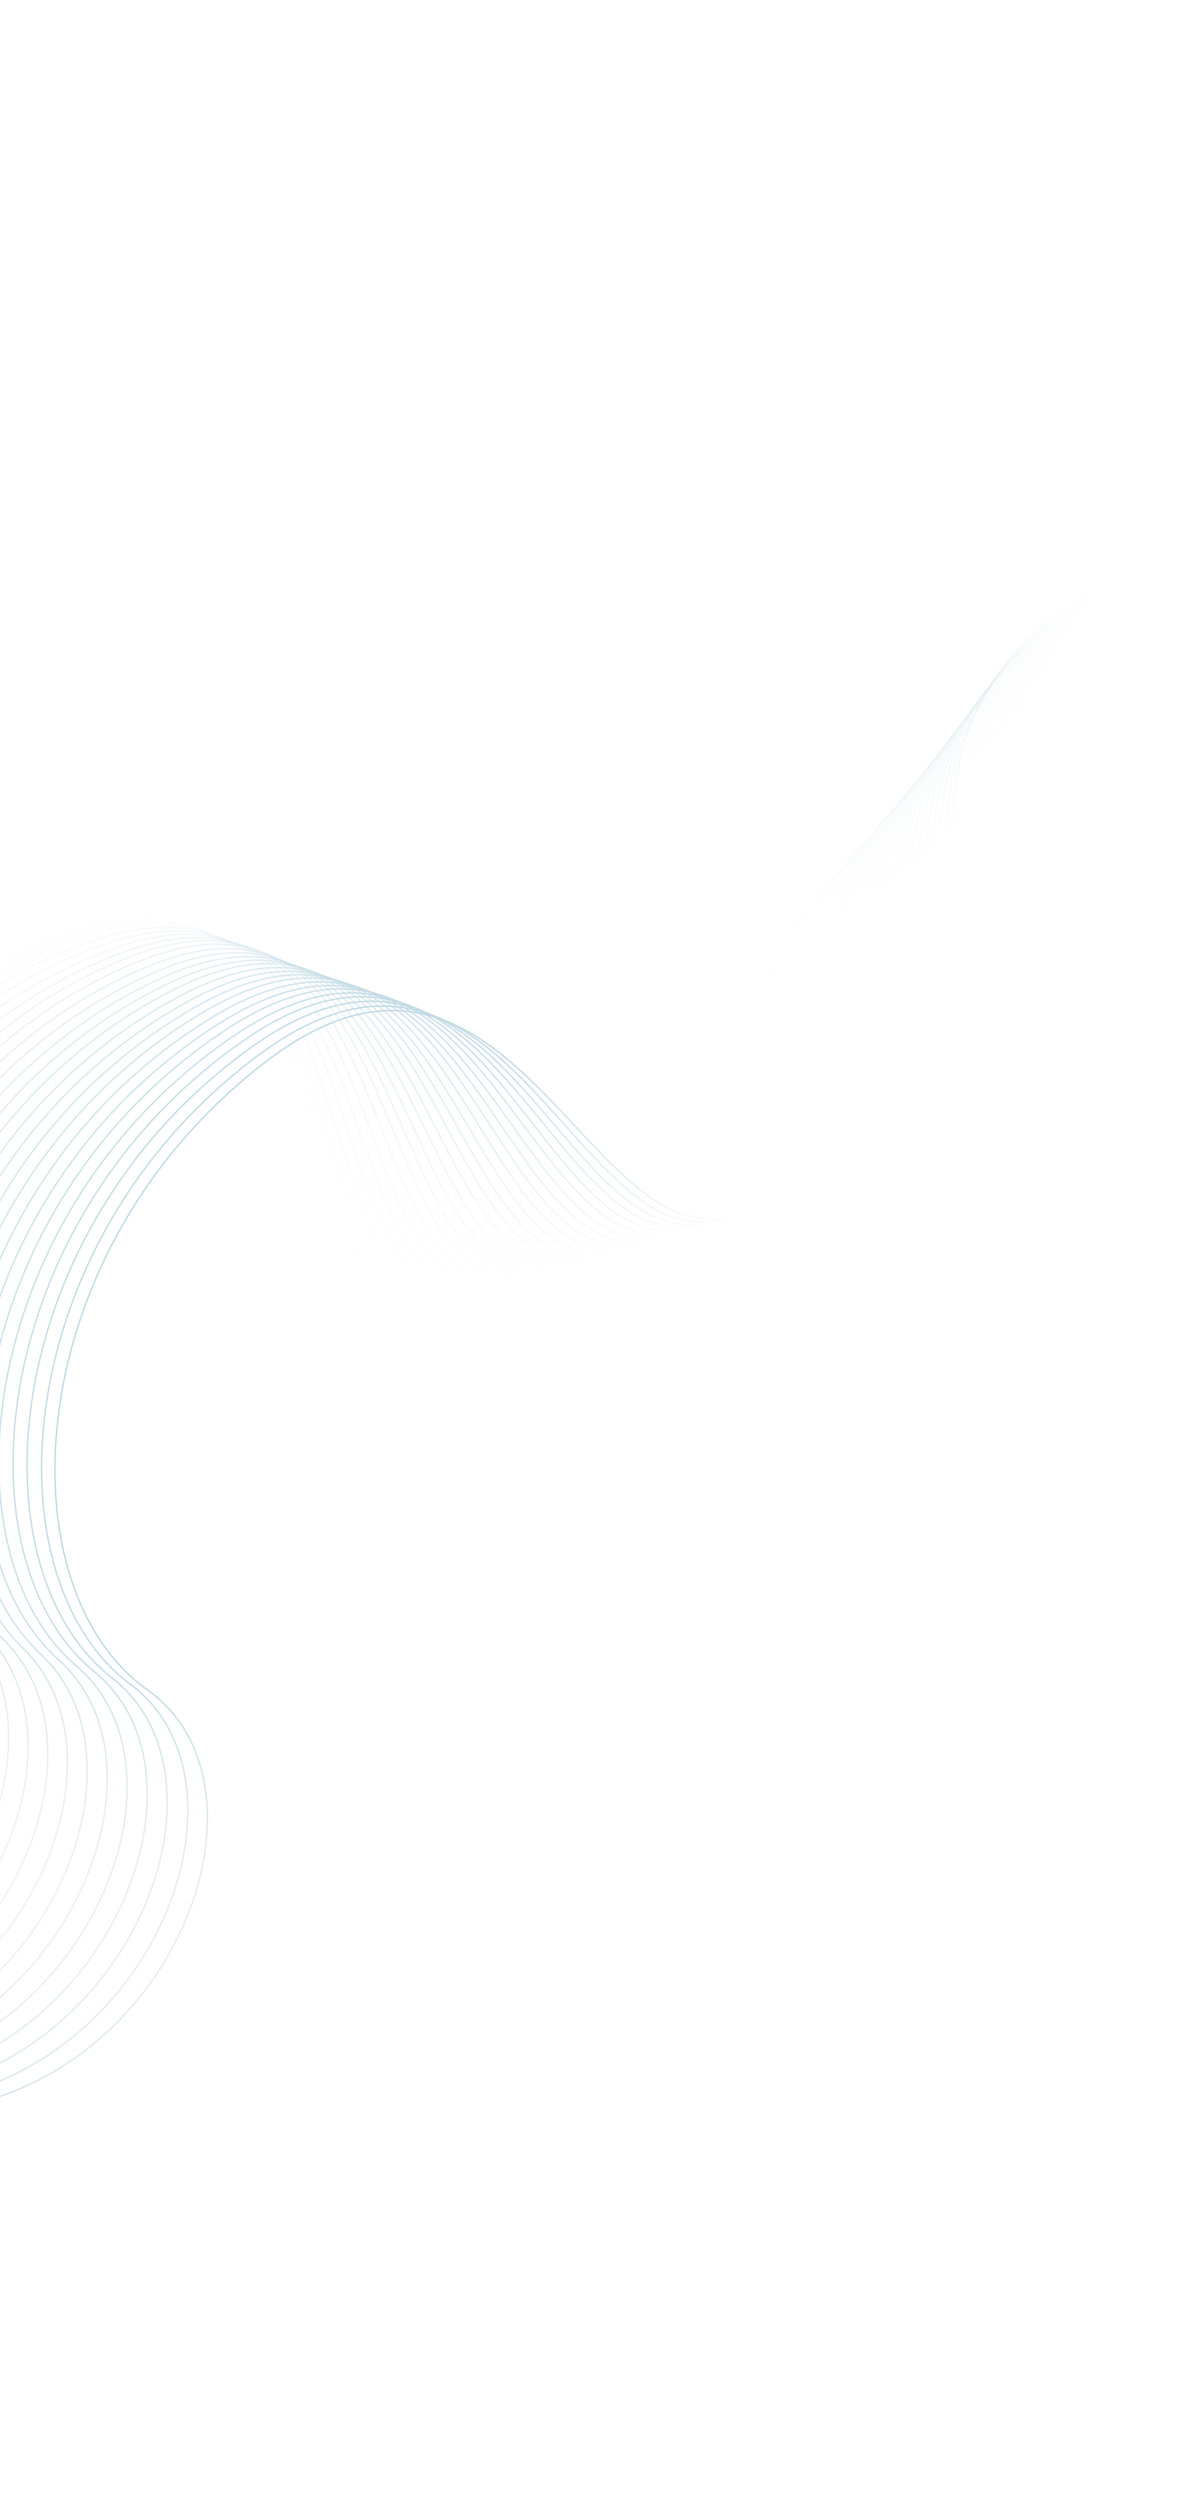 <svg width="816" height="1710" viewBox="0 0 816 1710" fill="none" xmlns="http://www.w3.org/2000/svg">
<g opacity="0.26">
<path opacity="0.04" d="M665.157 568.594C627.413 565.099 543.312 587.34 508.864 704.254C465.803 850.397 400.962 890.048 293.056 891.573C185.15 893.098 251.635 580.771 58.081 635.611C-135.472 690.45 -234.761 921.144 -179.027 1039.45C-123.293 1157.76 -288.788 1349.01 -443.767 1252.81" stroke="url(#paint0_linear_698_12834)"/>
<path opacity="0.08" d="M670.414 560.221C632.511 557.473 548.547 581.238 515.921 698.284C475.137 844.59 410.77 885.314 302.598 888.918C194.425 892.523 255.975 580.341 62.796 638.673C-130.382 697.004 -226.161 928.563 -168.339 1045.25C-110.517 1161.94 -273.327 1355.51 -430.301 1262.75" stroke="url(#paint1_linear_698_12834)"/>
<path opacity="0.12" d="M675.443 552.435C637.391 550.432 553.589 575.712 522.791 692.849C484.294 839.27 420.42 881.05 312.011 886.73C203.603 892.41 260.204 580.476 67.455 642.275C-125.295 704.073 -217.54 936.417 -157.647 1051.45C-97.755 1166.49 -257.837 1362.31 -416.758 1273.01" stroke="url(#paint2_linear_698_12834)"/>
<path opacity="0.16" d="M680.41 544.551C642.22 543.294 558.601 570.076 529.64 687.266C493.439 833.752 430.074 876.574 321.461 884.324C212.847 892.073 264.487 580.491 72.221 645.73C-120.045 710.968 -208.733 944.018 -146.789 1057.36C-84.845 1170.71 -242.155 1368.72 -402.979 1282.9" stroke="url(#paint3_linear_698_12834)"/>
<path opacity="0.2" d="M685.312 536.569C646.996 536.055 563.584 564.33 536.466 681.532C502.569 828.036 439.731 871.883 330.943 881.696C222.154 891.509 268.824 580.382 77.094 649.033C-114.635 717.685 -199.744 951.363 -135.768 1062.98C-71.791 1174.6 -226.288 1374.73 -388.968 1292.42" stroke="url(#paint4_linear_698_12834)"/>
<path opacity="0.24" d="M690.144 528.489C651.712 528.719 568.531 558.473 543.262 675.65C511.676 822.121 449.382 866.977 340.45 878.847C231.518 890.718 273.208 580.149 82.068 652.184C-109.071 724.22 -190.581 958.447 -124.592 1068.3C-58.602 1178.16 -210.246 1380.34 -374.733 1301.56" stroke="url(#paint5_linear_698_12834)"/>
<path opacity="0.28" d="M694.913 520.322C656.376 521.294 573.448 552.515 550.034 669.628C520.766 816.018 459.032 861.866 349.986 875.787C240.941 889.707 277.645 579.798 87.148 655.189C-103.349 730.58 -181.24 965.276 -113.258 1073.34C-45.276 1181.4 -194.027 1385.56 -360.274 1310.33" stroke="url(#paint6_linear_698_12834)"/>
<path opacity="0.32" d="M699.444 512.741C660.813 514.453 578.162 547.13 556.606 664.138C529.661 810.399 468.505 857.223 359.377 873.186C250.249 889.148 281.962 580.002 92.16 658.718C-97.642 737.434 -171.896 972.521 -101.943 1078.76C-31.99 1184.99 -177.808 1391.05 -345.767 1319.4" stroke="url(#paint7_linear_698_12834)"/>
<path opacity="0.36" d="M703.736 505.751C665.022 508.202 582.67 542.321 562.977 659.187C538.361 805.269 477.799 853.052 368.619 871.049C259.438 889.045 286.156 580.764 97.102 662.774C-91.952 744.783 -162.553 980.183 -90.65 1084.56C-18.747 1188.93 -161.595 1396.83 -331.219 1328.77" stroke="url(#paint8_linear_698_12834)"/>
<path opacity="0.4" d="M707.952 498.683C669.165 501.871 587.135 537.418 569.308 654.103C547.025 799.959 487.073 848.683 377.871 868.705C268.669 888.726 290.39 581.411 102.136 666.683C-86.119 751.955 -153.05 987.588 -79.22 1090.07C-5.39 1192.55 -145.232 1402.21 -316.469 1337.76" stroke="url(#paint9_linear_698_12834)"/>
<path opacity="0.44" d="M712.089 491.52C673.24 495.443 591.554 532.406 575.597 648.871C555.65 794.452 496.325 844.1 387.131 866.138C277.938 888.175 294.662 581.927 107.258 670.428C-80.145 758.929 -143.393 994.717 -67.658 1095.27C8.077 1195.83 -128.724 1407.18 -301.526 1346.35" stroke="url(#paint10_linear_698_12834)"/>
<path opacity="0.48" d="M716.154 484.277C677.255 488.933 595.935 527.296 581.849 643.503C564.242 788.761 505.558 839.316 396.404 863.359C287.249 887.402 298.978 582.322 112.476 674.019C-74.025 765.716 -133.576 1001.58 -55.96 1100.18C21.656 1198.78 -112.069 1411.75 -286.386 1354.56" stroke="url(#paint11_linear_698_12834)"/>
<path opacity="0.52" d="M720.144 476.95C681.206 482.336 600.275 522.086 588.062 637.995C572.795 782.883 514.769 834.326 405.684 860.365C296.599 886.403 303.336 582.591 117.787 677.45C-67.762 772.308 -123.605 1008.17 -44.132 1104.78C35.342 1201.4 -95.274 1415.91 -271.055 1362.38" stroke="url(#paint12_linear_698_12834)"/>
<path opacity="0.56" d="M723.877 470.222C684.909 476.336 604.389 517.457 594.05 633.032C581.125 777.501 523.771 829.814 414.786 857.837C305.801 885.86 307.55 583.415 123.004 681.4C-61.542 779.385 -113.666 1015.16 -32.36 1109.76C48.946 1204.36 -78.528 1420.35 -255.723 1370.49" stroke="url(#paint13_linear_698_12834)"/>
<path opacity="0.6" d="M727.536 463.417C688.55 470.255 608.463 512.733 599.997 627.935C589.415 771.938 532.749 825.103 423.894 855.1C315.038 885.096 311.806 584.116 128.313 685.191C-55.18 786.266 -103.576 1021.89 -20.462 1114.44C62.651 1207 -61.651 1424.38 -240.208 1378.2" stroke="url(#paint14_linear_698_12834)"/>
<path opacity="0.64" d="M731.116 456.54C692.124 464.101 612.49 507.919 605.898 622.71C597.658 766.2 541.694 820.199 432.999 852.156C324.303 884.113 316.098 584.698 133.707 688.827C-48.684 792.955 -93.343 1028.34 -8.448 1118.82C76.448 1209.3 -44.652 1428.01 -224.52 1385.52" stroke="url(#paint15_linear_698_12834)"/>
<path opacity="0.68" d="M734.605 449.583C695.616 457.862 616.458 503.005 611.739 617.349C605.84 760.278 550.593 815.092 442.087 848.997C333.581 882.902 320.413 585.15 139.173 692.294C-42.067 799.438 -82.983 1034.51 3.668 1122.89C90.319 1211.27 -27.55 1431.23 -208.676 1392.44" stroke="url(#paint16_linear_698_12834)"/>
<path opacity="0.72" d="M737.841 443.243C698.866 452.237 620.205 498.69 617.357 612.547C613.796 754.869 559.28 810.479 450.994 846.319C342.707 882.16 324.587 586.166 144.547 696.288C-35.493 806.41 -72.66 1041.08 15.72 1127.34C104.099 1213.59 -10.511 1434.73 -192.844 1399.65" stroke="url(#paint17_linear_698_12834)"/>
<path opacity="0.76" d="M740.993 436.827C702.044 446.532 623.901 494.277 622.921 607.611C621.696 749.28 567.925 805.666 459.888 843.428C351.851 881.191 328.792 587.052 150 700.113C-28.792 813.173 -62.207 1047.38 27.874 1131.48C117.955 1215.57 6.631 1437.82 -176.857 1406.46" stroke="url(#paint18_linear_698_12834)"/>
<path opacity="0.8" d="M744.054 430.343C705.141 440.756 627.536 489.776 628.422 602.551C629.53 743.52 576.517 800.663 468.759 840.333C361 880.004 333.018 587.816 155.521 703.775C-21.976 819.734 -51.635 1053.39 40.12 1135.31C131.875 1217.22 23.86 1440.5 -160.728 1412.87" stroke="url(#paint19_linear_698_12834)"/>
<path opacity="0.84" d="M746.853 424.475C707.986 435.592 630.941 485.87 633.689 598.048C637.125 738.271 584.885 796.153 477.434 837.716C369.984 879.279 337.094 589.136 160.939 707.954C-15.216 826.771 -41.117 1059.81 52.283 1139.52C145.683 1219.23 41.004 1443.45 -144.633 1419.56" stroke="url(#paint20_linear_698_12834)"/>
<path opacity="0.88" d="M749.568 418.546C710.759 430.363 634.293 481.882 638.9 593.427C644.659 732.858 593.204 791.458 486.091 834.899C378.978 878.34 341.198 590.337 166.432 711.971C-8.334 833.605 -30.477 1065.94 64.54 1143.42C159.556 1220.9 58.235 1446.01 -128.397 1425.85" stroke="url(#paint21_linear_698_12834)"/>
<path opacity="0.92" d="M752.016 413.231C713.275 425.743 637.409 478.484 643.869 589.36C651.945 727.955 601.288 787.254 494.542 832.557C387.796 877.861 345.145 592.09 171.813 716.499C-1.518 840.908 -19.903 1072.47 76.7 1147.69C173.304 1222.92 75.362 1448.83 -112.21 1432.42" stroke="url(#paint22_linear_698_12834)"/>
<path opacity="0.96" d="M754.698 408.254C716.036 421.456 640.789 475.403 649.098 585.574C659.484 723.287 609.637 783.265 503.287 830.415C396.936 877.564 349.436 594.118 177.585 721.26C5.733 848.401 -8.897 1079.11 89.264 1152.06C187.425 1225 92.884 1451.65 -95.576 1438.98" stroke="url(#paint23_linear_698_12834)"/>
<path d="M756.46 403.116C717.888 417.004 643.28 472.137 653.431 581.567C666.12 718.355 617.097 778.991 511.17 827.97C405.244 876.949 352.917 595.92 182.591 725.75C12.265 855.58 1.387 1085.36 101.075 1156.01C200.762 1226.66 109.642 1453.96 -79.651 1445.04" stroke="url(#paint24_linear_698_12834)"/>
</g>
<defs>
<linearGradient id="paint0_linear_698_12834" x1="-28.635" y1="670.638" x2="256.318" y2="998.929" gradientUnits="userSpaceOnUse">
<stop offset="0.417" stop-color="#0C6F97"/>
<stop offset="0.865" stop-color="#0C6F97" stop-opacity="0"/>
</linearGradient>
<linearGradient id="paint1_linear_698_12834" x1="-23.581" y1="675.217" x2="265.299" y2="998.477" gradientUnits="userSpaceOnUse">
<stop offset="0.417" stop-color="#0C6F97"/>
<stop offset="0.865" stop-color="#0C6F97" stop-opacity="0"/>
</linearGradient>
<linearGradient id="paint2_linear_698_12834" x1="-18.559" y1="680.321" x2="274.169" y2="998.563" gradientUnits="userSpaceOnUse">
<stop offset="0.417" stop-color="#0C6F97"/>
<stop offset="0.865" stop-color="#0C6F97" stop-opacity="0"/>
</linearGradient>
<linearGradient id="paint3_linear_698_12834" x1="-13.405" y1="685.263" x2="283.098" y2="998.5" gradientUnits="userSpaceOnUse">
<stop offset="0.417" stop-color="#0C6F97"/>
<stop offset="0.865" stop-color="#0C6F97" stop-opacity="0"/>
</linearGradient>
<linearGradient id="paint4_linear_698_12834" x1="-8.121" y1="690.037" x2="292.086" y2="998.284" gradientUnits="userSpaceOnUse">
<stop offset="0.417" stop-color="#0C6F97"/>
<stop offset="0.865" stop-color="#0C6F97" stop-opacity="0"/>
</linearGradient>
<linearGradient id="paint5_linear_698_12834" x1="-2.713" y1="694.643" x2="301.131" y2="997.912" gradientUnits="userSpaceOnUse">
<stop offset="0.417" stop-color="#0C6F97"/>
<stop offset="0.865" stop-color="#0C6F97" stop-opacity="0"/>
</linearGradient>
<linearGradient id="paint6_linear_698_12834" x1="2.825" y1="699.086" x2="310.242" y2="997.39" gradientUnits="userSpaceOnUse">
<stop offset="0.417" stop-color="#0C6F97"/>
<stop offset="0.865" stop-color="#0C6F97" stop-opacity="0"/>
</linearGradient>
<linearGradient id="paint7_linear_698_12834" x1="8.318" y1="704.037" x2="319.247" y2="997.388" gradientUnits="userSpaceOnUse">
<stop offset="0.417" stop-color="#0C6F97"/>
<stop offset="0.865" stop-color="#0C6F97" stop-opacity="0"/>
</linearGradient>
<linearGradient id="paint8_linear_698_12834" x1="13.764" y1="709.498" x2="328.146" y2="997.907" gradientUnits="userSpaceOnUse">
<stop offset="0.417" stop-color="#0C6F97"/>
<stop offset="0.865" stop-color="#0C6F97" stop-opacity="0"/>
</linearGradient>
<linearGradient id="paint9_linear_698_12834" x1="19.324" y1="714.794" x2="337.106" y2="998.273" gradientUnits="userSpaceOnUse">
<stop offset="0.417" stop-color="#0C6F97"/>
<stop offset="0.865" stop-color="#0C6F97" stop-opacity="0"/>
</linearGradient>
<linearGradient id="paint10_linear_698_12834" x1="24.995" y1="719.908" x2="346.124" y2="998.468" gradientUnits="userSpaceOnUse">
<stop offset="0.417" stop-color="#0C6F97"/>
<stop offset="0.865" stop-color="#0C6F97" stop-opacity="0"/>
</linearGradient>
<linearGradient id="paint11_linear_698_12834" x1="30.784" y1="724.85" x2="355.21" y2="998.499" gradientUnits="userSpaceOnUse">
<stop offset="0.417" stop-color="#0C6F97"/>
<stop offset="0.865" stop-color="#0C6F97" stop-opacity="0"/>
</linearGradient>
<linearGradient id="paint12_linear_698_12834" x1="36.688" y1="729.613" x2="364.364" y2="998.36" gradientUnits="userSpaceOnUse">
<stop offset="0.417" stop-color="#0C6F97"/>
<stop offset="0.865" stop-color="#0C6F97" stop-opacity="0"/>
</linearGradient>
<linearGradient id="paint13_linear_698_12834" x1="42.52" y1="734.877" x2="373.402" y2="998.728" gradientUnits="userSpaceOnUse">
<stop offset="0.417" stop-color="#0C6F97"/>
<stop offset="0.865" stop-color="#0C6F97" stop-opacity="0"/>
</linearGradient>
<linearGradient id="paint14_linear_698_12834" x1="48.465" y1="739.963" x2="382.511" y2="998.925" gradientUnits="userSpaceOnUse">
<stop offset="0.417" stop-color="#0C6F97"/>
<stop offset="0.865" stop-color="#0C6F97" stop-opacity="0"/>
</linearGradient>
<linearGradient id="paint15_linear_698_12834" x1="54.517" y1="744.873" x2="391.688" y2="998.95" gradientUnits="userSpaceOnUse">
<stop offset="0.417" stop-color="#0C6F97"/>
<stop offset="0.865" stop-color="#0C6F97" stop-opacity="0"/>
</linearGradient>
<linearGradient id="paint16_linear_698_12834" x1="60.661" y1="749.596" x2="400.919" y2="998.79" gradientUnits="userSpaceOnUse">
<stop offset="0.417" stop-color="#0C6F97"/>
<stop offset="0.865" stop-color="#0C6F97" stop-opacity="0"/>
</linearGradient>
<linearGradient id="paint17_linear_698_12834" x1="66.735" y1="754.825" x2="410.044" y2="999.139" gradientUnits="userSpaceOnUse">
<stop offset="0.417" stop-color="#0C6F97"/>
<stop offset="0.865" stop-color="#0C6F97" stop-opacity="0"/>
</linearGradient>
<linearGradient id="paint18_linear_698_12834" x1="72.907" y1="759.864" x2="419.234" y2="999.298" gradientUnits="userSpaceOnUse">
<stop offset="0.417" stop-color="#0C6F97"/>
<stop offset="0.865" stop-color="#0C6F97" stop-opacity="0"/>
</linearGradient>
<linearGradient id="paint19_linear_698_12834" x1="79.168" y1="764.72" x2="428.482" y2="999.272" gradientUnits="userSpaceOnUse">
<stop offset="0.417" stop-color="#0C6F97"/>
<stop offset="0.865" stop-color="#0C6F97" stop-opacity="0"/>
</linearGradient>
<linearGradient id="paint20_linear_698_12834" x1="85.346" y1="770.071" x2="437.616" y2="999.739" gradientUnits="userSpaceOnUse">
<stop offset="0.417" stop-color="#0C6F97"/>
<stop offset="0.865" stop-color="#0C6F97" stop-opacity="0"/>
</linearGradient>
<linearGradient id="paint21_linear_698_12834" x1="91.618" y1="775.24" x2="446.817" y2="1000.02" gradientUnits="userSpaceOnUse">
<stop offset="0.417" stop-color="#0C6F97"/>
<stop offset="0.865" stop-color="#0C6F97" stop-opacity="0"/>
</linearGradient>
<linearGradient id="paint22_linear_698_12834" x1="97.798" y1="780.898" x2="455.9" y2="1000.78" gradientUnits="userSpaceOnUse">
<stop offset="0.417" stop-color="#0C6F97"/>
<stop offset="0.865" stop-color="#0C6F97" stop-opacity="0"/>
</linearGradient>
<linearGradient id="paint23_linear_698_12834" x1="104.388" y1="786.766" x2="465.366" y2="1001.74" gradientUnits="userSpaceOnUse">
<stop offset="0.417" stop-color="#0C6F97"/>
<stop offset="0.865" stop-color="#0C6F97" stop-opacity="0"/>
</linearGradient>
<linearGradient id="paint24_linear_698_12834" x1="110.231" y1="792.342" x2="474.063" y2="1002.4" gradientUnits="userSpaceOnUse">
<stop offset="0.417" stop-color="#0C6F97"/>
<stop offset="0.865" stop-color="#0C6F97" stop-opacity="0"/>
</linearGradient>
</defs>
</svg>
